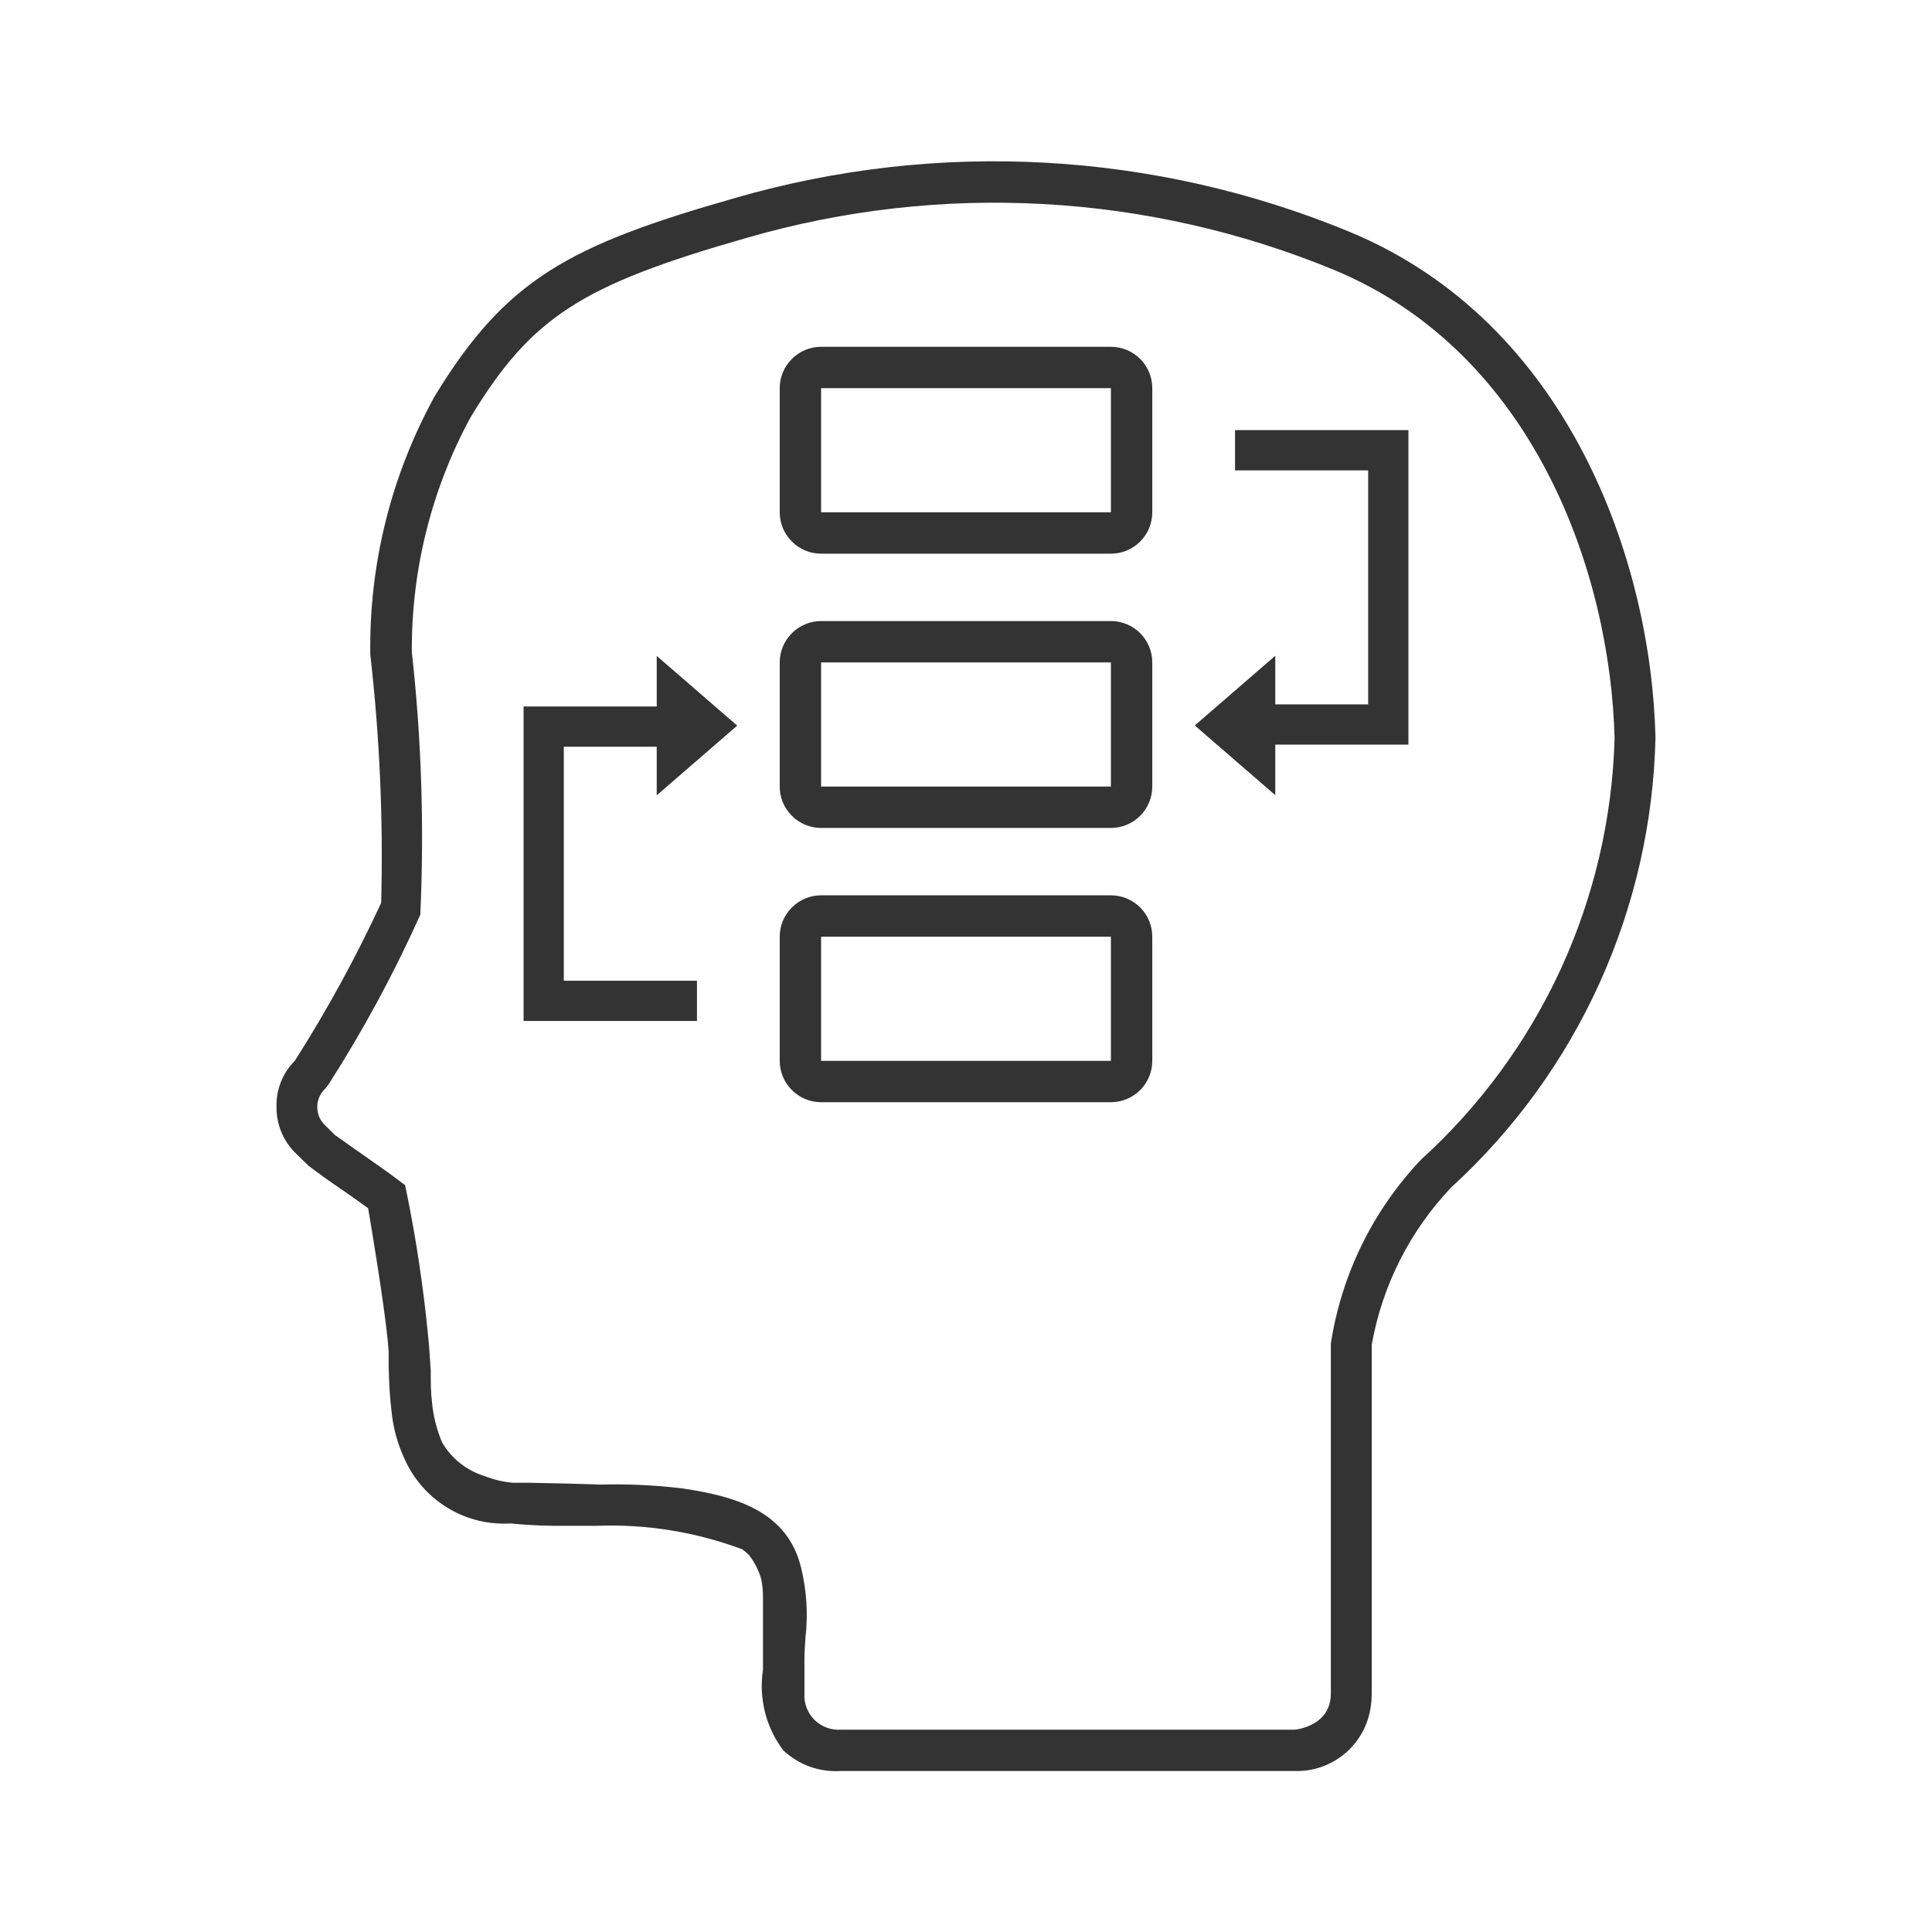 <svg width="24" height="24" viewBox="0 0 24 24" fill="none" xmlns="http://www.w3.org/2000/svg">
<path fill-rule="evenodd" clip-rule="evenodd" d="M10.2 4.308H13.8C13.936 4.308 14.067 4.362 14.164 4.459C14.26 4.555 14.314 4.686 14.314 4.822V6.364C14.314 6.5 14.26 6.631 14.164 6.727C14.067 6.824 13.936 6.878 13.8 6.878H10.2C10.064 6.878 9.933 6.824 9.837 6.727C9.74 6.631 9.686 6.5 9.686 6.364V4.822C9.686 4.686 9.74 4.555 9.837 4.459C9.933 4.362 10.064 4.308 10.2 4.308ZM13.8 6.364V4.822H10.2V6.364H13.8Z" fill="#333333"/>
<path fill-rule="evenodd" clip-rule="evenodd" d="M13.8 7.715H10.2C10.064 7.715 9.933 7.769 9.837 7.866C9.74 7.962 9.686 8.093 9.686 8.229V9.771C9.686 9.907 9.74 10.038 9.837 10.134C9.933 10.231 10.064 10.285 10.2 10.285H13.8C13.936 10.285 14.067 10.231 14.164 10.134C14.26 10.038 14.314 9.907 14.314 9.771V8.229C14.314 8.093 14.26 7.962 14.164 7.866C14.067 7.769 13.936 7.715 13.8 7.715ZM13.8 8.229V9.771H10.2V8.229H13.8Z" fill="#333333"/>
<path fill-rule="evenodd" clip-rule="evenodd" d="M10.2 11.122H13.8C13.936 11.122 14.067 11.176 14.164 11.273C14.26 11.369 14.314 11.5 14.314 11.636V13.178C14.314 13.314 14.26 13.445 14.164 13.541C14.067 13.638 13.936 13.692 13.8 13.692H10.2C10.064 13.692 9.933 13.638 9.837 13.541C9.74 13.445 9.686 13.314 9.686 13.178V11.636C9.686 11.5 9.74 11.369 9.837 11.273C9.933 11.176 10.064 11.122 10.2 11.122ZM13.8 13.178V11.636H10.2V13.178H13.8Z" fill="#333333"/>
<path d="M15.342 5.343V5.843H16.996V8.75H15.842V8.146L14.842 9.012L15.842 9.878V9.25H17.496V5.343H15.342Z" fill="#333333"/>
<path d="M8.658 12.183V12.683H6.504V8.776H8.158V8.148L9.158 9.014L8.158 9.88V9.276H7.004V12.183H8.658Z" fill="#333333"/>
<path fill-rule="evenodd" clip-rule="evenodd" d="M10.442 22H16.083C16.305 22.007 16.523 21.933 16.695 21.793C16.867 21.653 16.984 21.455 17.022 21.236C17.034 21.172 17.04 21.107 17.04 21.042V16.706C17.17 15.972 17.513 15.292 18.027 14.751C18.806 14.039 19.432 13.177 19.868 12.217C20.304 11.256 20.541 10.218 20.565 9.163C20.513 6.969 19.485 4.007 16.765 2.88C14.342 1.879 11.651 1.731 9.133 2.459C7.072 3.047 6.288 3.464 5.4 4.922C4.859 5.904 4.583 7.011 4.6 8.132C4.717 9.156 4.762 10.186 4.735 11.216C4.421 11.893 4.063 12.549 3.662 13.178C3.588 13.252 3.529 13.341 3.49 13.439C3.451 13.537 3.432 13.642 3.435 13.747C3.433 13.858 3.455 13.968 3.498 14.07C3.541 14.172 3.606 14.264 3.687 14.34L3.831 14.48C3.95 14.571 4.1 14.68 4.25 14.78C4.362 14.858 4.473 14.936 4.573 15.009C4.623 15.301 4.766 16.161 4.816 16.647L4.828 16.788V16.98L4.829 17.003C4.833 17.14 4.837 17.313 4.861 17.502C4.88 17.736 4.944 17.963 5.049 18.173C5.166 18.411 5.351 18.609 5.58 18.743C5.809 18.877 6.072 18.94 6.337 18.925C6.579 18.948 6.821 18.958 7.064 18.954H7.414C8.029 18.931 8.643 19.03 9.22 19.246C9.251 19.268 9.28 19.293 9.307 19.32L9.315 19.331C9.379 19.417 9.427 19.515 9.457 19.618C9.472 19.697 9.479 19.778 9.478 19.859V20.744C9.451 20.919 9.46 21.098 9.503 21.27C9.546 21.442 9.624 21.603 9.731 21.744C9.826 21.833 9.938 21.902 10.06 21.946C10.182 21.99 10.312 22.008 10.442 22ZM16.083 21.487H10.442C10.382 21.491 10.322 21.481 10.266 21.46C10.209 21.438 10.158 21.405 10.116 21.363C10.073 21.32 10.041 21.269 10.019 21.212C9.998 21.156 9.989 21.096 9.993 21.036V20.613C9.993 20.532 9.999 20.444 10.005 20.354L10.005 20.348C10.04 20.054 10.021 19.756 9.95 19.469C9.78 18.779 9.153 18.59 8.48 18.49C8.141 18.449 7.799 18.433 7.457 18.442C7.169 18.431 6.864 18.425 6.552 18.419H6.37C6.251 18.409 6.133 18.381 6.022 18.337C5.799 18.269 5.61 18.12 5.492 17.919C5.424 17.757 5.381 17.586 5.366 17.411C5.351 17.3 5.351 17.174 5.351 17.029C5.346 16.949 5.341 16.869 5.335 16.79C5.331 16.728 5.325 16.654 5.316 16.573C5.258 15.983 5.17 15.397 5.052 14.816L5.032 14.722L4.955 14.664C4.843 14.579 4.697 14.477 4.56 14.381L4.426 14.287C4.322 14.214 4.226 14.147 4.161 14.1L4.042 13.982C4.01 13.953 3.985 13.917 3.967 13.878C3.95 13.838 3.941 13.795 3.941 13.752C3.941 13.709 3.95 13.666 3.967 13.626C3.985 13.587 4.01 13.551 4.042 13.522L4.082 13.47C4.513 12.797 4.894 12.092 5.221 11.363C5.271 10.274 5.236 9.183 5.116 8.1C5.109 7.084 5.359 6.082 5.843 5.188C6.6 3.94 7.214 3.543 9.282 2.953C11.687 2.258 14.257 2.399 16.572 3.353C19.065 4.387 20.007 7.135 20.057 9.175C20.029 10.164 19.802 11.138 19.389 12.037C18.975 12.936 18.384 13.742 17.651 14.407C17.054 15.037 16.664 15.834 16.532 16.691V21.041C16.53 21.425 16.139 21.481 16.083 21.487Z" fill="#333333"/>
</svg>
